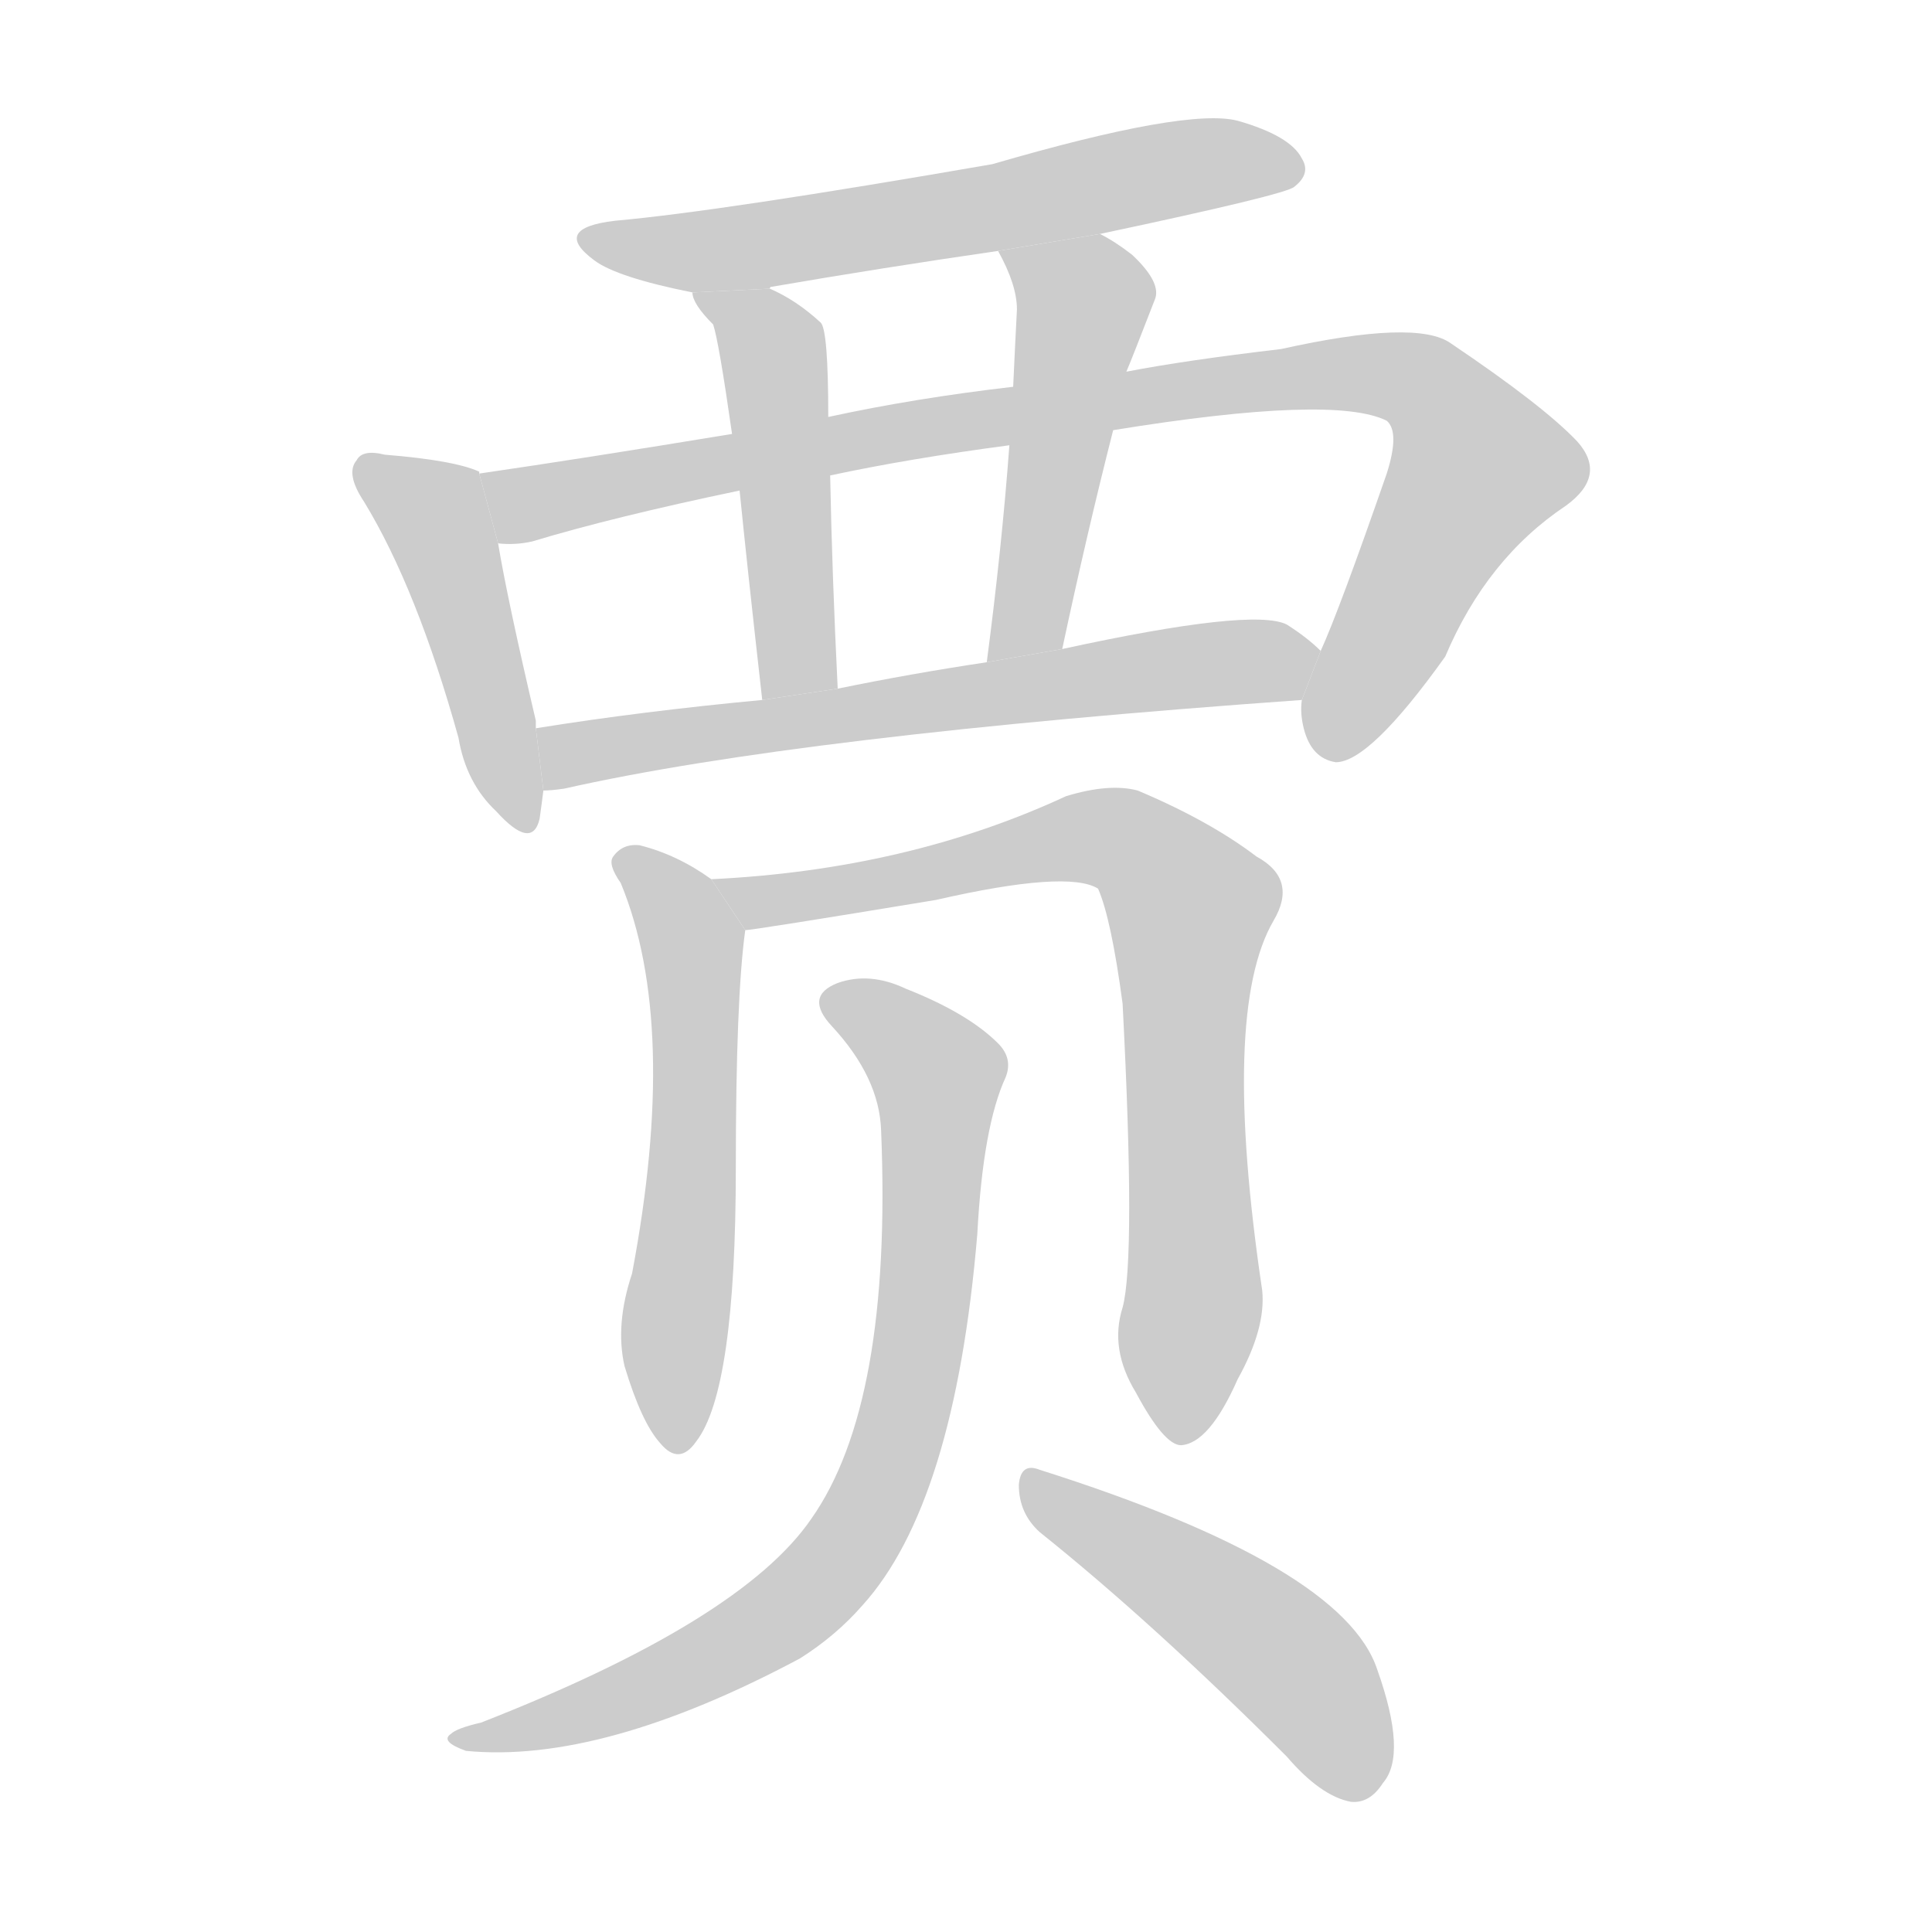 <!--
AnimCJK 2016-2018 Copyright Francois Mizessyn, https://github.com/parsimonhi/animCJK
Derived from:
    MakeMeAHanzi project - https://github.com/skishore/makemeahanzi
    Arphic PL KaitiM GB - https://apps.ubuntu.com/cat/applications/precise/fonts-arphic-gkai00mp/
    Arphic PL UKai - https://apps.ubuntu.com/cat/applications/fonts-arphic-ukai/
You can redistribute and/or modify this file under the terms of the Arphic Public License
as published by Arphic Technology Co., Ltd.
You should have received a copy of this license (the directory "APL") along with this file;
if not, see http://ftp.gnu.org/non-gnu/chinese-fonts-truetype/LICENSE.
-->
<svg id="z36158" class="acjk" version="1.1" viewBox="0 0 1024 1024" xmlns="http://www.w3.org/2000/svg" xmlns:xlink="http://www.w3.org/1999/xlink">
<style>
<![CDATA[
@keyframes z36158k {
	from {
		stroke:#c00;
		stroke-dashoffset:3334;
	}
	75% {
		stroke:#c00;
		stroke-dashoffset:0;
	}
	to {
		stroke:#000;
	}
}
#z36158 path[clip-path] {
	animation:z36158k 1s linear both;
	stroke-dasharray:3334;
	stroke-width:128;
	stroke-linecap:round;
	fill:none;
}
#z36158 path[clip-path="url(#z36158c1)"] {animation-delay:1s;}
#z36158 path[clip-path="url(#z36158c2)"] {animation-delay:2s;}
#z36158 path[clip-path="url(#z36158c3)"] {animation-delay:3s;}
#z36158 path[clip-path="url(#z36158c4)"] {animation-delay:4s;}
#z36158 path[clip-path="url(#z36158c5)"] {animation-delay:5s;}
#z36158 path[clip-path="url(#z36158c6)"] {animation-delay:6s;}
#z36158 path[clip-path="url(#z36158c7)"] {animation-delay:7s;}
#z36158 path[clip-path="url(#z36158c8)"] {animation-delay:8s;}
#z36158 path[clip-path="url(#z36158c9)"] {animation-delay:9s;}
#z36158 path[clip-path="url(#z36158c10)"] {animation-delay:10s;}
#z36158 path {fill:#ccc;}
]]>
</style>
<path id="z36158d1" d="M583 124Q682 103 686 99Q695 92 690 84Q684 72 656 64Q629 57 526 87Q382 112 326 117Q292 121 315 138Q327 147 367 155L408 153Q408 152 409 152Q467 142 529 133L583 124 Z"/>
<path id="z36158d2" d="M254 251L254 250Q241 244 204 241Q192 238 189 244Q183 251 193 266Q221 312 243 391Q247 415 263 430Q282 451 286 434Q287 427 288 419L284 386Q284 385 284 382Q269 318 264 288L254 251 Z"/>
<path id="z36158d3" d="M690 371Q689 378 691 386Q695 402 708 404Q726 404 766 348Q788 296 830 268Q852 252 836 234Q818 215 769 182Q751 169 679 185Q628 191 597 197L537 205Q485 211 439 221L388 230Q309 243 254 251L264 288Q273 289 282 287Q325 274 392 260L440 252Q482 243 535 236L590 228Q707 209 735 223Q742 229 735 251Q710 323 700 345L690 371 Z"/>
<path id="z36158d4" d="M367 155Q367 161 378 172Q381 181 388 230L392 260Q396 300 404 371L444 365Q441 304 440 252L439 221Q439 175 435 171Q422 159 408 153L367 155 Z"/>
<path id="z36158d5" d="M597 197Q600 190 612 159Q616 150 600 135Q591 128 583 124L529 133Q539 151 539 164Q538 183 537 205L535 236Q531 290 523 351L563 344Q576 283 590 228L597 197 Z"/>
<path id="z36158d6" d="M288 419Q292 419 299 418Q423 390 690 371L700 345Q693 338 682 331Q664 322 563 344L523 351Q483 357 444 365L404 371Q340 377 284 386L288 419 Z"/>
<path id="z36158d7" d="M377 466Q359 453 339 448Q330 447 325 454Q322 458 329 468Q360 543 335 675Q326 702 331 724Q340 754 350 765Q360 777 369 764Q390 737 390 619Q390 529 395 493L377 466 Z"/>
<path id="z36158d8" d="M595 693Q588 715 602 738Q617 766 626 766Q641 765 656 731Q671 704 669 684Q647 536 675 488Q688 466 666 454Q641 435 603 419Q588 415 565 422Q481 461 377 466L395 493Q399 493 496 477Q566 461 582 471Q589 487 595 532Q602 667 595 693 Z"/>
<path id="z36158d9" d="M467 599Q473 744 430 805Q393 859 255 913Q242 916 239 919Q233 923 247 928Q319 935 424 879Q443 867 457 851Q506 797 518 654Q521 597 533 571Q537 561 529 553Q513 537 480 524Q461 515 444 521Q426 528 441 544Q466 571 467 599 Z"/>
<path id="z36158d10" d="M551 812Q611 860 682 931Q700 952 716 955Q726 956 733 945Q746 930 730 885Q712 830 551 779Q541 775 540 787Q540 802 551 812 Z"/>
<defs>
	<clipPath id="z36158c1"><use xlink:href="#z36158d1"/></clipPath>
	<clipPath id="z36158c2"><use xlink:href="#z36158d2"/></clipPath>
	<clipPath id="z36158c3"><use xlink:href="#z36158d3"/></clipPath>
	<clipPath id="z36158c4"><use xlink:href="#z36158d4"/></clipPath>
	<clipPath id="z36158c5"><use xlink:href="#z36158d5"/></clipPath>
	<clipPath id="z36158c6"><use xlink:href="#z36158d6"/></clipPath>
	<clipPath id="z36158c7"><use xlink:href="#z36158d7"/></clipPath>
	<clipPath id="z36158c8"><use xlink:href="#z36158d8"/></clipPath>
	<clipPath id="z36158c9"><use xlink:href="#z36158d9"/></clipPath>
	<clipPath id="z36158c10"><use xlink:href="#z36158d10"/></clipPath>
</defs>
<path pathLength="3333" clip-path="url(#z36158c1)" d="M315 128L686 89"/>
<path pathLength="3333" clip-path="url(#z36158c2)" d="M196 249L228 267L276 436"/>
<path pathLength="3333" clip-path="url(#z36158c3)" d="M263 254L300 264L744 200L788 258L705 397"/>
<path pathLength="3333" clip-path="url(#z36158c4)" d="M378 162L411 193L416 368"/>
<path pathLength="3333" clip-path="url(#z36158c5)" d="M538 136L575 165L538 348"/>
<path pathLength="3333" clip-path="url(#z36158c6)" d="M292 394L695 350"/>
<path pathLength="3333" clip-path="url(#z36158c7)" d="M331 457L368 510L356 766"/>
<path pathLength="3333" clip-path="url(#z36158c8)" d="M386 469L576 443L613 458L635 489L625 760"/>
<path pathLength="3333" clip-path="url(#z36158c9)" d="M440 533L498 569L465 791L410 860L246 923"/>
<path pathLength="3333" clip-path="url(#z36158c10)" d="M548 791L665 865L731 945"/>
</svg>